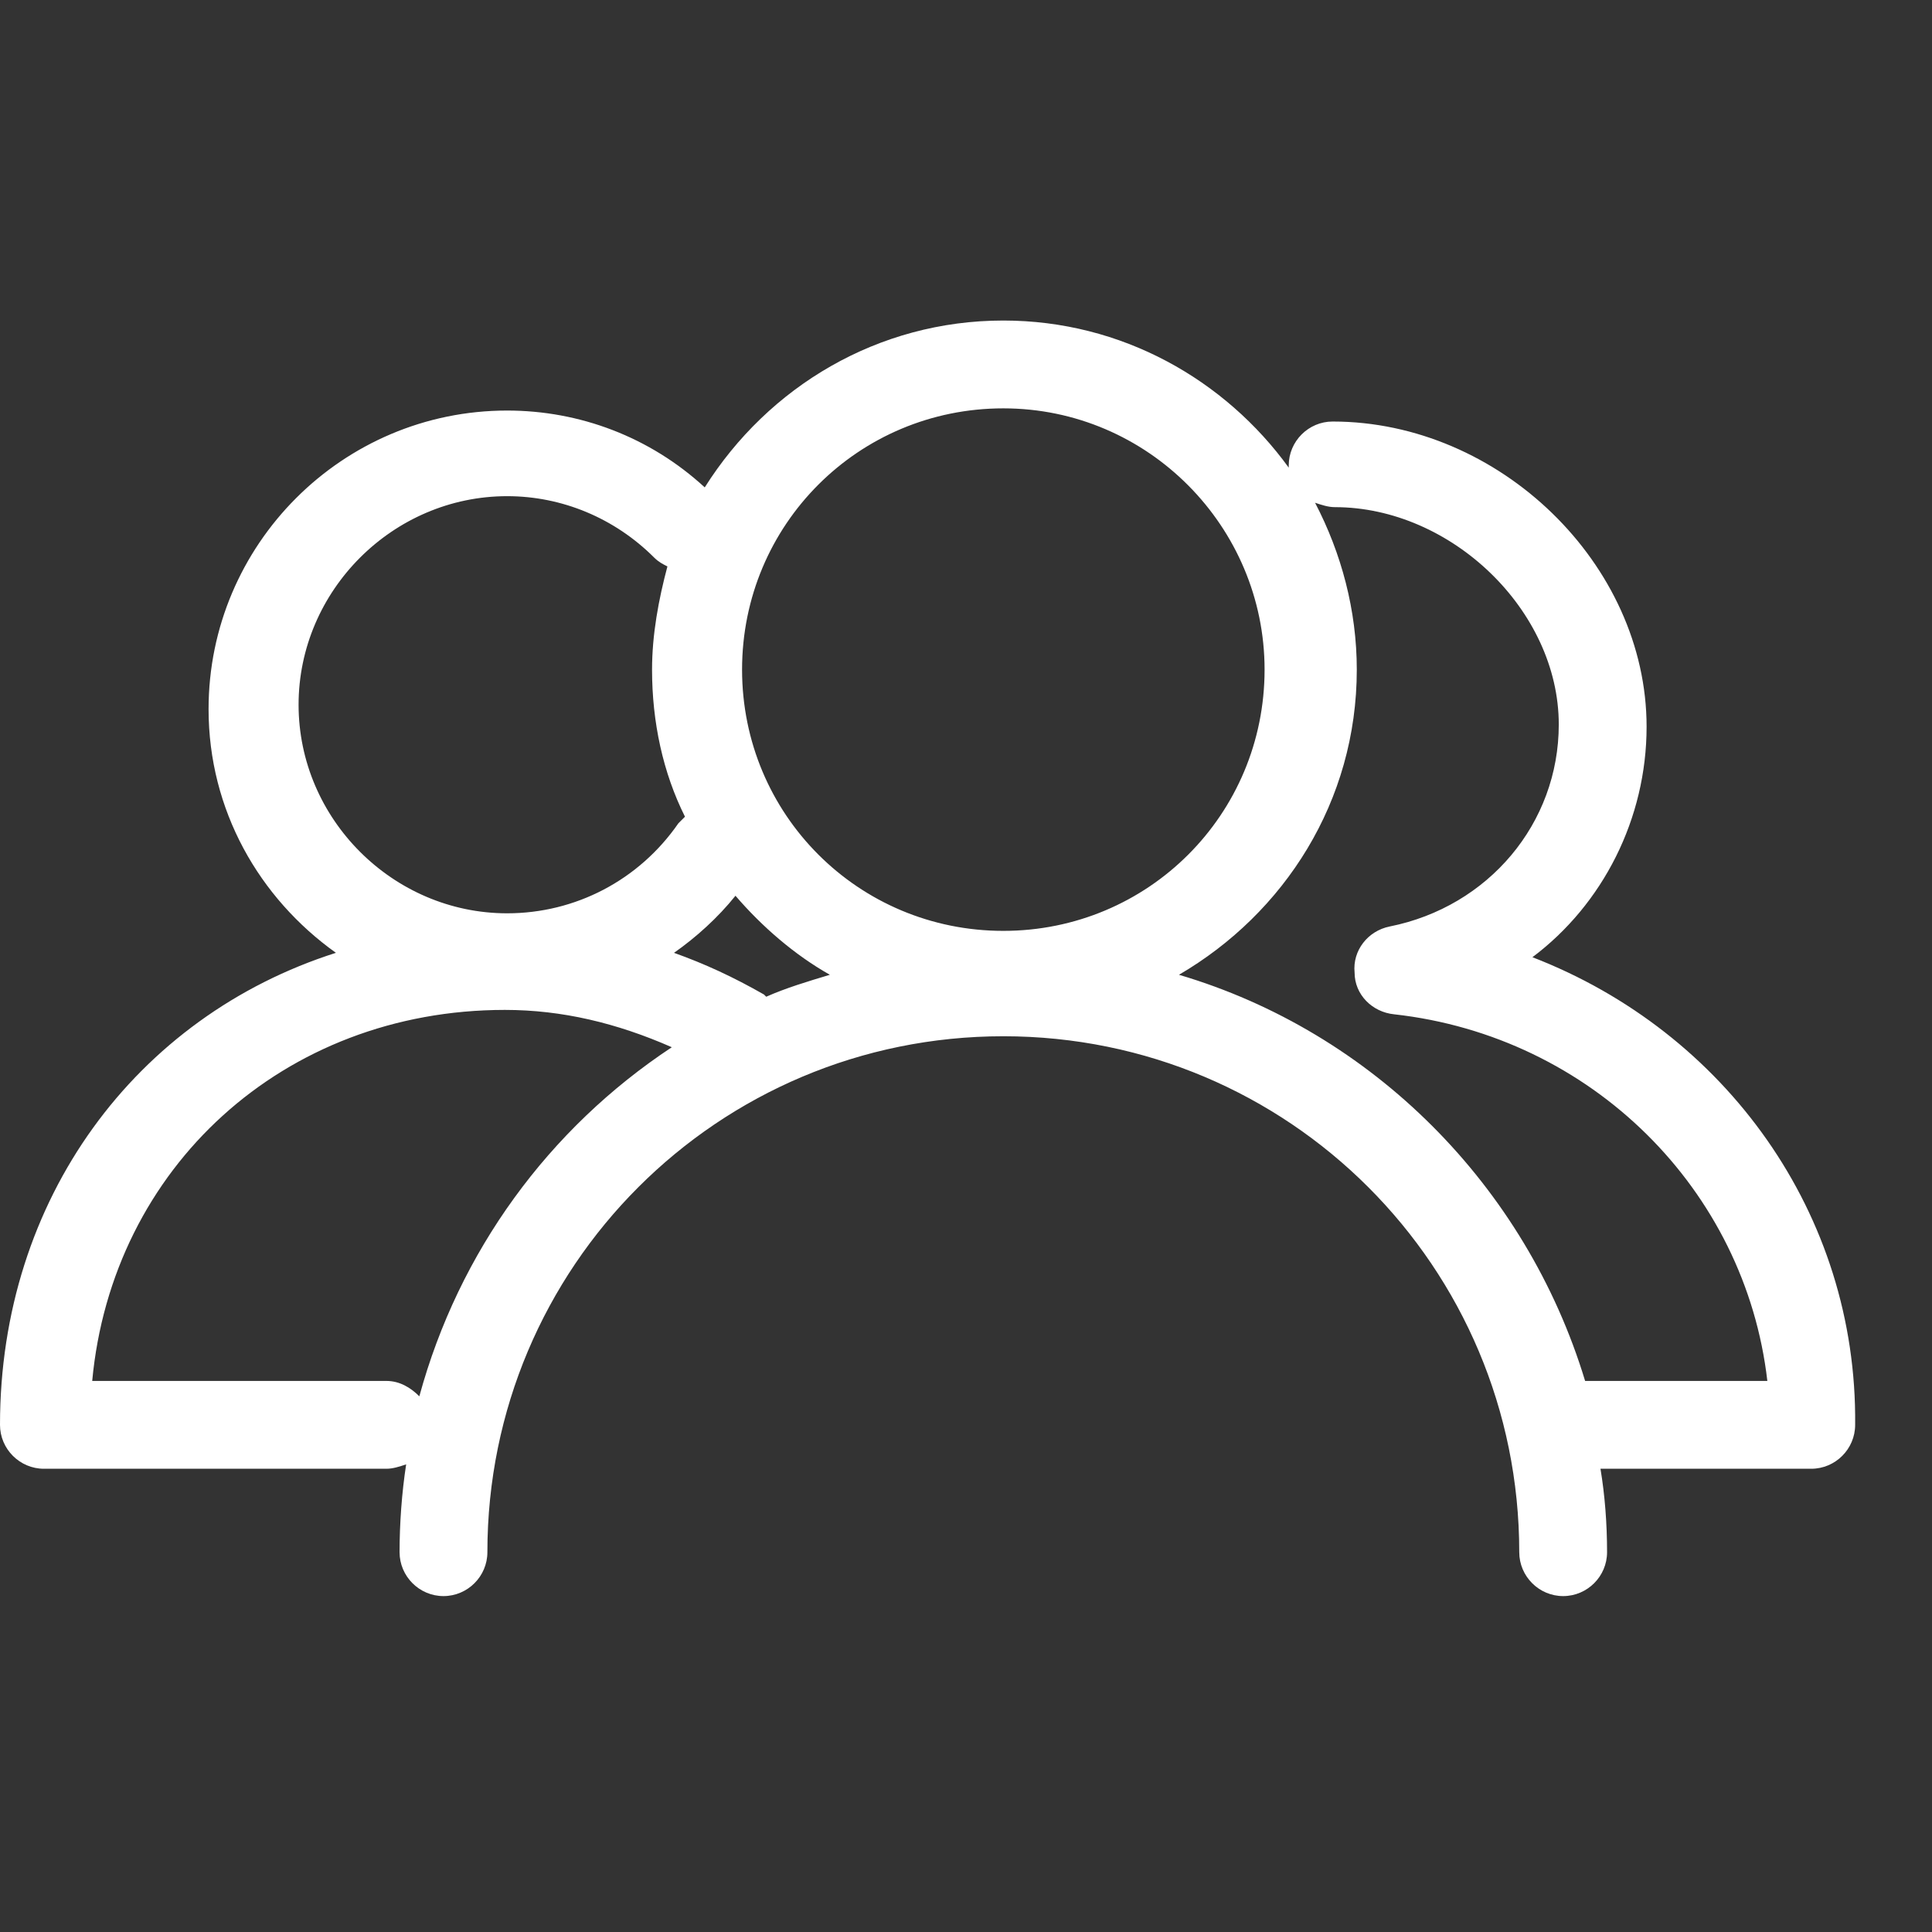 <?xml version="1.0" encoding="utf-8"?>
<!-- Generator: Adobe Illustrator 18.0.0, SVG Export Plug-In . SVG Version: 6.00 Build 0)  -->
<!DOCTYPE svg PUBLIC "-//W3C//DTD SVG 1.1//EN" "http://www.w3.org/Graphics/SVG/1.1/DTD/svg11.dtd">
<svg version="1.1" id="Capa_1" xmlns="http://www.w3.org/2000/svg" xmlns:xlink="http://www.w3.org/1999/xlink" x="0px" y="0px"
	 viewBox="0 0 88 88" enable-background="new 0 0 88 88" xml:space="preserve">
<rect x="0" y="0" width="88" height="88" fill="#333333" stroke="none"/>
<g>
	<g>
		<path fill="none" d="M28.4,47.2c-11.6,0-21,8.9-21,21.1H23l16.1-18.2C36,48.3,32.4,47.2,28.4,47.2 M69.1,47.3
			c5.3-1.1,9.3-6.1,9.3-11.7c0-6.4-5.8-11.9-12.2-11.9h-4.8c-2.5-2.7-6.1-4.4-10.1-4.4c-7.5,0-13.6,6-13.9,13.4l-0.5-6
			c-2.1-2.1-5-3.4-8.1-3.4c-6.4,0-11.5,5.2-11.5,11.5s5.2,11.5,11.5,11.5c3.9,0,7.4-2,9.5-5l-0.5-5.1c1.4,6.2,7,10.9,13.6,10.9
			c1.5,0,3-0.3,4.4-0.7v21.8h21.6H88C88,57.5,79.7,48.4,69.1,47.3"/>
		<path fill="none" d="M25.6,73.5c0-14.1,11.4-25.5,25.5-25.5c14.1,0,25.5,11.4,25.5,25.5"/>
		<path fill="#FFFFFF" d="M80.5,62.9h-8.3C69.5,54,62.5,47,53.7,44.4c4.8-2.8,8.1-7.9,8.1-13.9c0-2.7-0.7-5.3-1.9-7.6
			c0.3,0.1,0.6,0.2,0.9,0.2c5.3,0,10.2,4.7,10.2,9.9c0,4.5-3.2,8.3-7.7,9.2c-1,0.2-1.7,1.1-1.6,2.1c0,1,0.8,1.8,1.8,1.9
			C72.5,47.2,79.5,54.2,80.5,62.9 M57.6,30.5c0,6.6-5.3,11.9-11.9,11.9c-6.6,0-11.9-5.3-11.9-11.9s5.3-11.9,11.9-11.9
			C52.3,18.6,57.6,24,57.6,30.5 M33.5,40.8c1.2,1.4,2.7,2.7,4.3,3.6c-1,0.3-2,0.6-2.9,1c0,0-0.1-0.1-0.1-0.1
			c-1.4-0.8-2.7-1.4-4.1-1.9C31.7,42.7,32.7,41.8,33.5,40.8 M29.7,30.5c0,2.4,0.5,4.7,1.5,6.7c-0.1,0.1-0.2,0.2-0.3,0.3
			c-1.8,2.6-4.7,4.1-7.8,4.1c-5.2,0-9.5-4.3-9.5-9.5c0-5.2,4.3-9.5,9.5-9.5c2.5,0,4.9,1,6.7,2.8c0.2,0.2,0.4,0.3,0.6,0.4
			C30,27.3,29.7,28.9,29.7,30.5 M23,46c2.6,0,5.1,0.6,7.6,1.7c-5.6,3.7-9.7,9.3-11.5,15.9c-0.4-0.4-0.9-0.7-1.5-0.7H4.2
			C5.1,53.2,12.9,46,23,46 M69.8,43.6C73,41.2,75,37.3,75,33.1c0-7.4-6.7-13.9-14.3-13.9c-1.1,0-2,0.9-2,2c0,0,0,0,0,0.1
			c-2.9-4-7.6-6.7-13-6.7c-5.7,0-10.7,3-13.6,7.6c-2.5-2.3-5.7-3.5-9-3.5c-7.5,0-13.6,6.1-13.6,13.6c0,4.6,2.3,8.6,5.8,11.1
			C6.2,46.3,0,54.6,0,64.9c0,1.1,0.9,2,2,2h15.6c0.3,0,0.6-0.1,0.9-0.2c-0.2,1.3-0.3,2.7-0.3,4c0,1.1,0.9,2,2,2c1.1,0,2-0.9,2-2
			c0-13,10.5-23.5,23.5-23.5c13,0,23.5,10.5,23.5,23.5c0,1.1,0.9,2,2,2c1.1,0,2-0.9,2-2c0-1.3-0.1-2.6-0.3-3.8h9.6c1.1,0,2-0.9,2-2
			C84.6,55.3,78.6,47,69.8,43.6"/>
	</g>
</g>
</svg>
